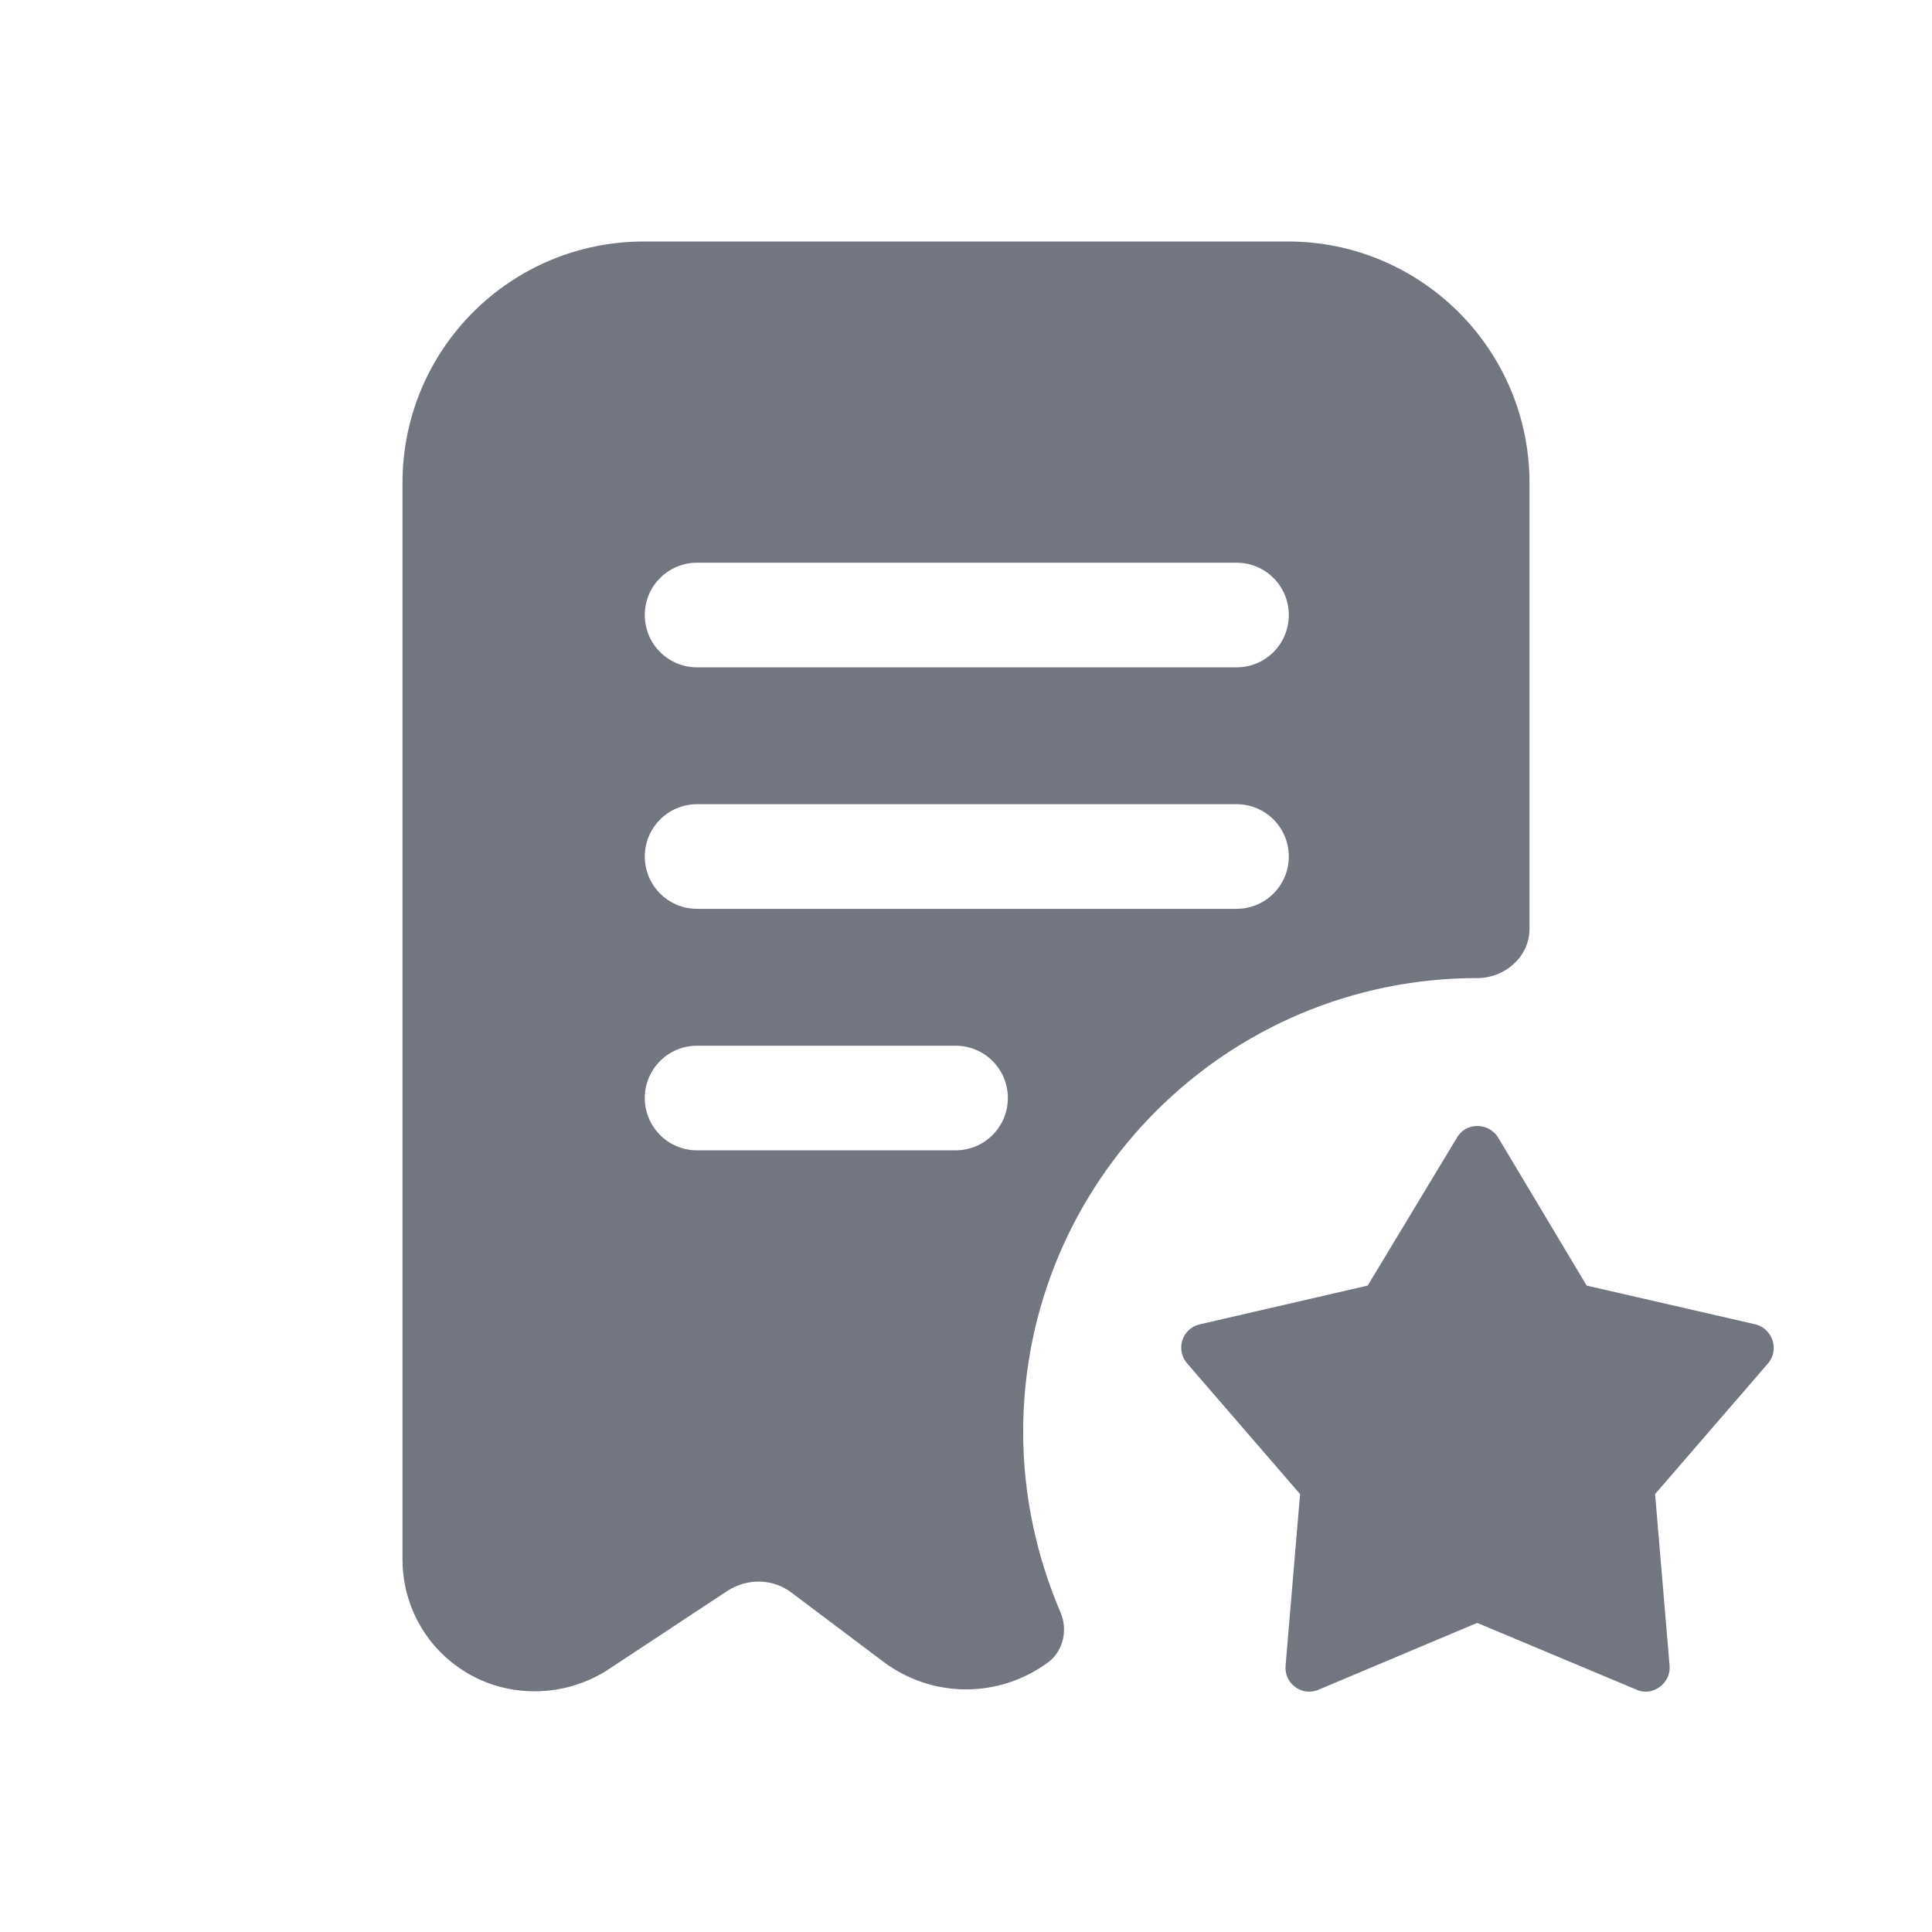 <svg width="24" height="24" viewBox="0 0 24 24" fill="none" xmlns="http://www.w3.org/2000/svg" xmlns:xlink="http://www.w3.org/1999/xlink">
	<desc>
			Created with Pixso.
	</desc>
	<defs>
		<clipPath id="clip113192_1251">
			<rect id="Solid / Receipt Favorites Solid" width="24" height="24" fill="white" fill-opacity="0"/>
		</clipPath>
	</defs>
	<g>
		<path id="Shape" d="M5 6C5 4.34 6.34 3 8 3L16 3C17.65 3 19 4.34 19 6L19 11.54C19 11.88 18.7 12.15 18.35 12.15C15.24 12.15 12.71 14.67 12.71 17.79C12.71 18.58 12.88 19.34 13.17 20.02C13.27 20.24 13.21 20.51 13.02 20.65C12.41 21.1 11.58 21.1 10.97 20.64L9.84 19.79C9.61 19.61 9.29 19.6 9.04 19.76L7.54 20.75C7.27 20.92 6.96 21.01 6.64 21.01C5.73 21.01 5 20.28 5 19.37L5 6ZM8.01 7.64C8.01 7.28 8.3 6.99 8.66 6.99L15.36 6.99C15.72 6.99 16.01 7.28 16.01 7.64C16.01 8 15.72 8.29 15.36 8.29L8.66 8.29C8.3 8.29 8.01 8 8.01 7.64ZM8.66 9.99C8.3 9.99 8.01 10.28 8.01 10.64C8.01 11 8.3 11.29 8.66 11.29L15.36 11.29C15.72 11.29 16.01 11 16.01 10.64C16.01 10.28 15.72 9.99 15.36 9.99L8.66 9.99ZM8.01 13.64C8.01 13.28 8.3 12.99 8.66 12.99L11.87 12.99C12.23 12.99 12.52 13.28 12.52 13.64C12.52 14 12.23 14.29 11.87 14.29L8.66 14.29C8.3 14.29 8.01 14 8.01 13.64ZM19.71 15.97L18.61 14.13C18.49 13.94 18.21 13.94 18.1 14.13L16.99 15.97L14.91 16.45C14.68 16.5 14.6 16.77 14.75 16.94L16.15 18.56L15.97 20.69C15.95 20.91 16.17 21.08 16.38 20.99L18.35 20.16L20.33 20.99C20.53 21.08 20.76 20.91 20.74 20.69L20.56 18.56L21.96 16.94C22.11 16.77 22.02 16.5 21.8 16.45L19.71 15.97Z" fill="#717681" fill-opacity="1" fill-rule="evenodd"/>
	</g>
</svg>
